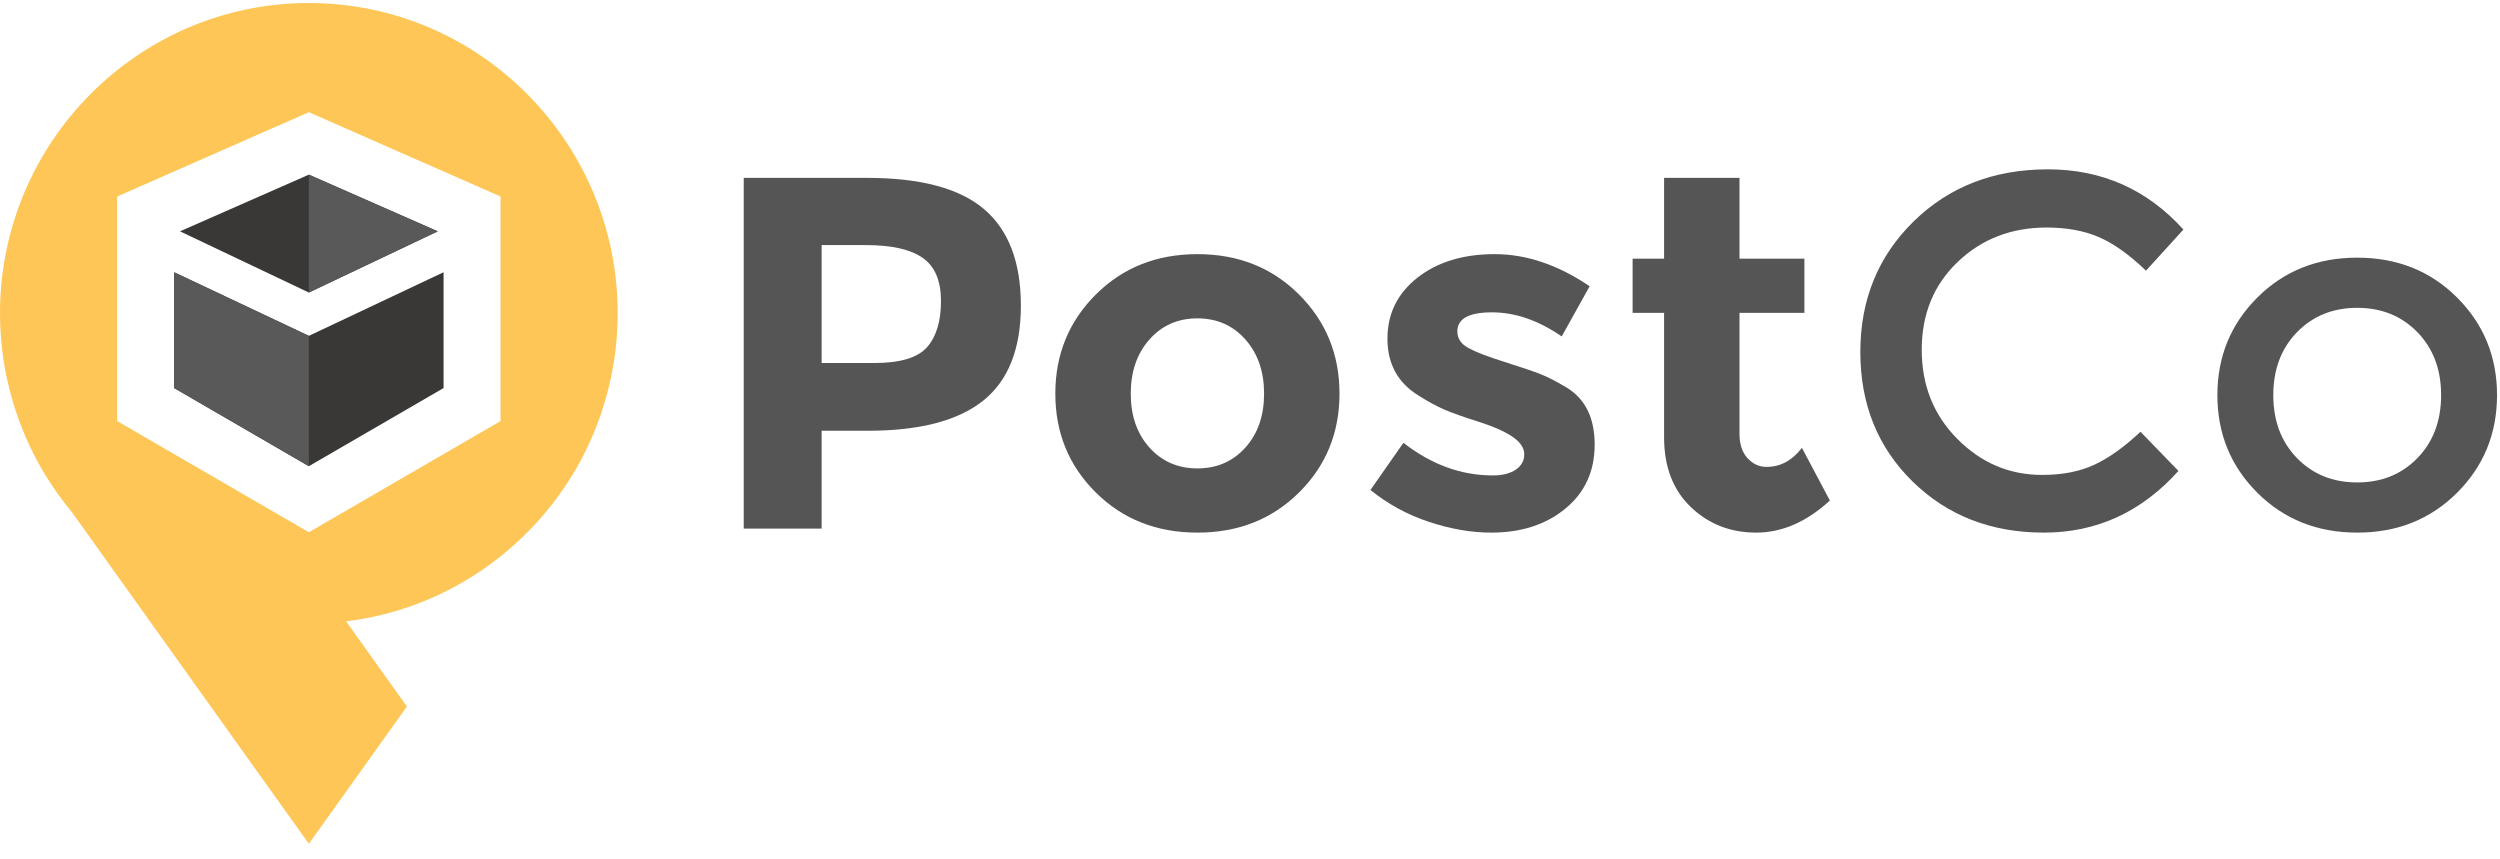 <svg xmlns="http://www.w3.org/2000/svg" xmlns:xlink="http://www.w3.org/1999/xlink" width="128px" height="44px" viewBox="0 0 128 44" version="1.1" class="img-fluid">
    <!-- Generator: Sketch 41.2 (35397) - http://www.bohemiancoding.com/sketch -->
    <title>PostCo-Logo</title>
    <desc>Created with Sketch.</desc>
    <defs>
        <linearGradient x1="27.102%" y1="25.492%" x2="100%" y2="97.691%" id="linearGradient-1">
            <stop stop-color="#4F4872" offset="0%"></stop>
            <stop stop-color="#415672" offset="100%"></stop>
        </linearGradient>
    </defs>
    <g id="Final" stroke="none" stroke-width="1" fill="none" fill-rule="evenodd">
        <g id="PostCo-Landing-Page" transform="translate(-330, -28)">
            <g id="Group-16" transform="translate(0, -1)">
                <g id="Group">
                    <g id="Header" transform="translate(0, 21)">
                        <g id="PostCo-Logo" transform="translate(330, 8)">
                            <polygon id="Fill-1" fill="#393836" points="15.813 14.978 22.411 11.844 15.813 8.942 15.813 8.942 9.215 11.844"></polygon>
                            <polygon id="Fill-2" fill="#393836" points="15.813 17.196 8.915 13.939 8.915 19.868 15.813 23.869 15.813 23.869 22.711 19.868 22.711 13.939"></polygon>
                            <g id="PostCo" transform="translate(0, 0.139)">
                                <path d="M47.463,17.639 C47.939,17.099 48.178,16.312 48.178,15.275 C48.178,14.239 47.868,13.502 47.245,13.066 C46.623,12.629 45.656,12.41 44.343,12.41 L42.068,12.41 L42.068,18.448 L44.752,18.448 C46.082,18.448 46.985,18.178 47.463,17.639 Z M50.39,10.574 C51.643,11.644 52.269,13.289 52.269,15.506 C52.269,17.725 51.626,19.347 50.339,20.375 C49.052,21.402 47.087,21.916 44.445,21.916 L42.068,21.916 L42.068,26.926 L38.079,26.926 L38.079,8.968 L44.394,8.968 C47.138,8.968 49.137,9.504 50.39,10.574 Z" id="Fill-3" fill="#555555"></path>
                                <path d="M57.895,20.015 C57.895,21.146 58.214,22.066 58.853,22.777 C59.492,23.488 60.31,23.843 61.308,23.843 C62.305,23.843 63.123,23.488 63.762,22.777 C64.402,22.066 64.721,21.146 64.721,20.015 C64.721,18.885 64.402,17.96 63.762,17.241 C63.123,16.521 62.305,16.161 61.308,16.161 C60.31,16.161 59.492,16.521 58.853,17.241 C58.214,17.96 57.895,18.885 57.895,20.015 M68.582,20.015 C68.582,22.019 67.892,23.706 66.511,25.076 C65.13,26.447 63.395,27.131 61.308,27.131 C59.22,27.131 57.485,26.447 56.105,25.076 C54.724,23.706 54.033,22.019 54.033,20.015 C54.033,18.011 54.724,16.32 56.105,14.941 C57.485,13.563 59.22,12.873 61.308,12.873 C63.395,12.873 65.13,13.563 66.511,14.941 C67.892,16.32 68.582,18.011 68.582,20.015" id="Fill-5" fill="#555555"></path>
                                <path d="M81.647,22.623 C81.647,23.984 81.149,25.076 80.151,25.899 C79.154,26.721 77.889,27.131 76.355,27.131 C75.332,27.131 74.266,26.947 73.159,26.579 C72.051,26.211 71.053,25.667 70.167,24.948 L71.855,22.533 C73.286,23.646 74.812,24.203 76.431,24.203 C76.925,24.203 77.317,24.104 77.608,23.907 C77.897,23.71 78.042,23.449 78.042,23.124 C78.042,22.798 77.842,22.499 77.441,22.224 C77.04,21.951 76.461,21.694 75.703,21.454 C74.944,21.214 74.364,21.008 73.963,20.838 C73.563,20.666 73.108,20.418 72.596,20.092 C71.557,19.441 71.037,18.478 71.037,17.202 C71.037,15.927 71.548,14.886 72.57,14.08 C73.594,13.276 74.914,12.873 76.533,12.873 C78.153,12.873 79.772,13.422 81.391,14.517 L79.96,17.086 C78.766,16.264 77.578,15.853 76.393,15.853 C75.208,15.853 74.616,16.178 74.616,16.829 C74.616,17.189 74.803,17.472 75.179,17.677 C75.554,17.883 76.176,18.123 77.045,18.396 C77.914,18.671 78.532,18.88 78.899,19.026 C79.265,19.172 79.704,19.399 80.216,19.707 C81.17,20.289 81.647,21.261 81.647,22.623" id="Fill-7" fill="#555555"></path>
                                <path d="M89.062,15.879 L89.062,22.07 C89.062,22.602 89.198,23.017 89.471,23.317 C89.744,23.616 90.067,23.766 90.443,23.766 C91.158,23.766 91.763,23.441 92.257,22.789 L93.69,25.487 C92.497,26.583 91.239,27.131 89.919,27.131 C88.597,27.131 87.48,26.695 86.568,25.821 C85.657,24.948 85.201,23.757 85.201,22.25 L85.201,15.879 L83.59,15.879 L83.59,13.105 L85.201,13.105 L85.201,8.968 L89.062,8.968 L89.062,13.105 L92.385,13.105 L92.385,15.879 L89.062,15.879 Z" id="Fill-9" fill="#555555"></path>
                                <path d="M104.555,24.177 C105.595,24.177 106.49,24.002 107.24,23.651 C107.99,23.3 108.774,22.739 109.592,21.967 L111.536,23.972 C109.644,26.079 107.346,27.131 104.645,27.131 C101.943,27.131 99.701,26.258 97.921,24.511 C96.139,22.764 95.249,20.555 95.249,17.883 C95.249,15.211 96.156,12.984 97.972,11.203 C99.787,9.422 102.08,8.531 104.85,8.531 C107.62,8.531 109.934,9.559 111.791,11.614 L109.874,13.721 C109.021,12.899 108.216,12.325 107.458,11.999 C106.699,11.674 105.809,11.511 104.786,11.511 C102.978,11.511 101.462,12.098 100.235,13.271 C99.007,14.444 98.393,15.943 98.393,17.767 C98.393,19.591 99.003,21.116 100.222,22.34 C101.44,23.565 102.885,24.177 104.555,24.177" id="Fill-11" fill="#555555"></path>
                                <path d="M117.608,23.317 C118.418,24.148 119.444,24.562 120.689,24.562 C121.932,24.562 122.96,24.148 123.77,23.317 C124.579,22.485 124.985,21.411 124.985,20.092 C124.985,18.774 124.579,17.699 123.77,16.868 C122.96,16.038 121.932,15.622 120.689,15.622 C119.444,15.622 118.418,16.038 117.608,16.868 C116.798,17.699 116.393,18.774 116.393,20.092 C116.393,21.411 116.798,22.485 117.608,23.317 M125.803,25.089 C124.439,26.451 122.734,27.131 120.689,27.131 C118.644,27.131 116.939,26.451 115.575,25.089 C114.211,23.727 113.53,22.062 113.53,20.092 C113.53,18.123 114.211,16.457 115.575,15.095 C116.939,13.734 118.644,13.053 120.689,13.053 C122.734,13.053 124.439,13.734 125.803,15.095 C127.166,16.457 127.848,18.123 127.848,20.092 C127.848,22.062 127.166,23.727 125.803,25.089" id="Fill-13" fill="#555555"></path>
                                <path d="M25.627,21.42 L15.813,27.113 L5.999,21.42 L5.999,9.922 L15.813,5.605 L25.627,9.922 L25.627,21.42 Z M15.813,0.016 C7.094,0.016 -9.85191982e-05,7.144 -9.85191982e-05,15.904 C-9.85191982e-05,17.687 0.298,19.4 0.84,21.002 C1.215,22.113 1.706,23.171 2.305,24.156 C2.715,24.832 3.175,25.473 3.677,26.077 L15.813,43.062 L20.834,36.034 L17.719,31.674 C21.468,31.219 24.815,29.442 27.287,26.82 C27.515,26.579 27.737,26.333 27.949,26.077 C28.451,25.473 28.911,24.832 29.321,24.156 C29.92,23.171 30.411,22.113 30.787,21.002 C31.328,19.4 31.626,17.687 31.626,15.904 C31.626,7.144 24.532,0.016 15.813,0.016 L15.813,0.016 Z" id="Fill-46" fill="#FDC656"></path>
                                <polygon id="Fill-47" fill="#595959" points="22.411 11.705 15.813 8.803 15.813 8.803 15.813 14.839"></polygon>
                                <polygon id="Fill-48" fill="#595959" points="8.915 13.8 8.915 19.729 15.813 23.73 15.813 20.861 15.813 17.057"></polygon>
                            </g>
                        </g>
                    </g>
                </g>
            </g>
        </g>
    </g>
</svg>